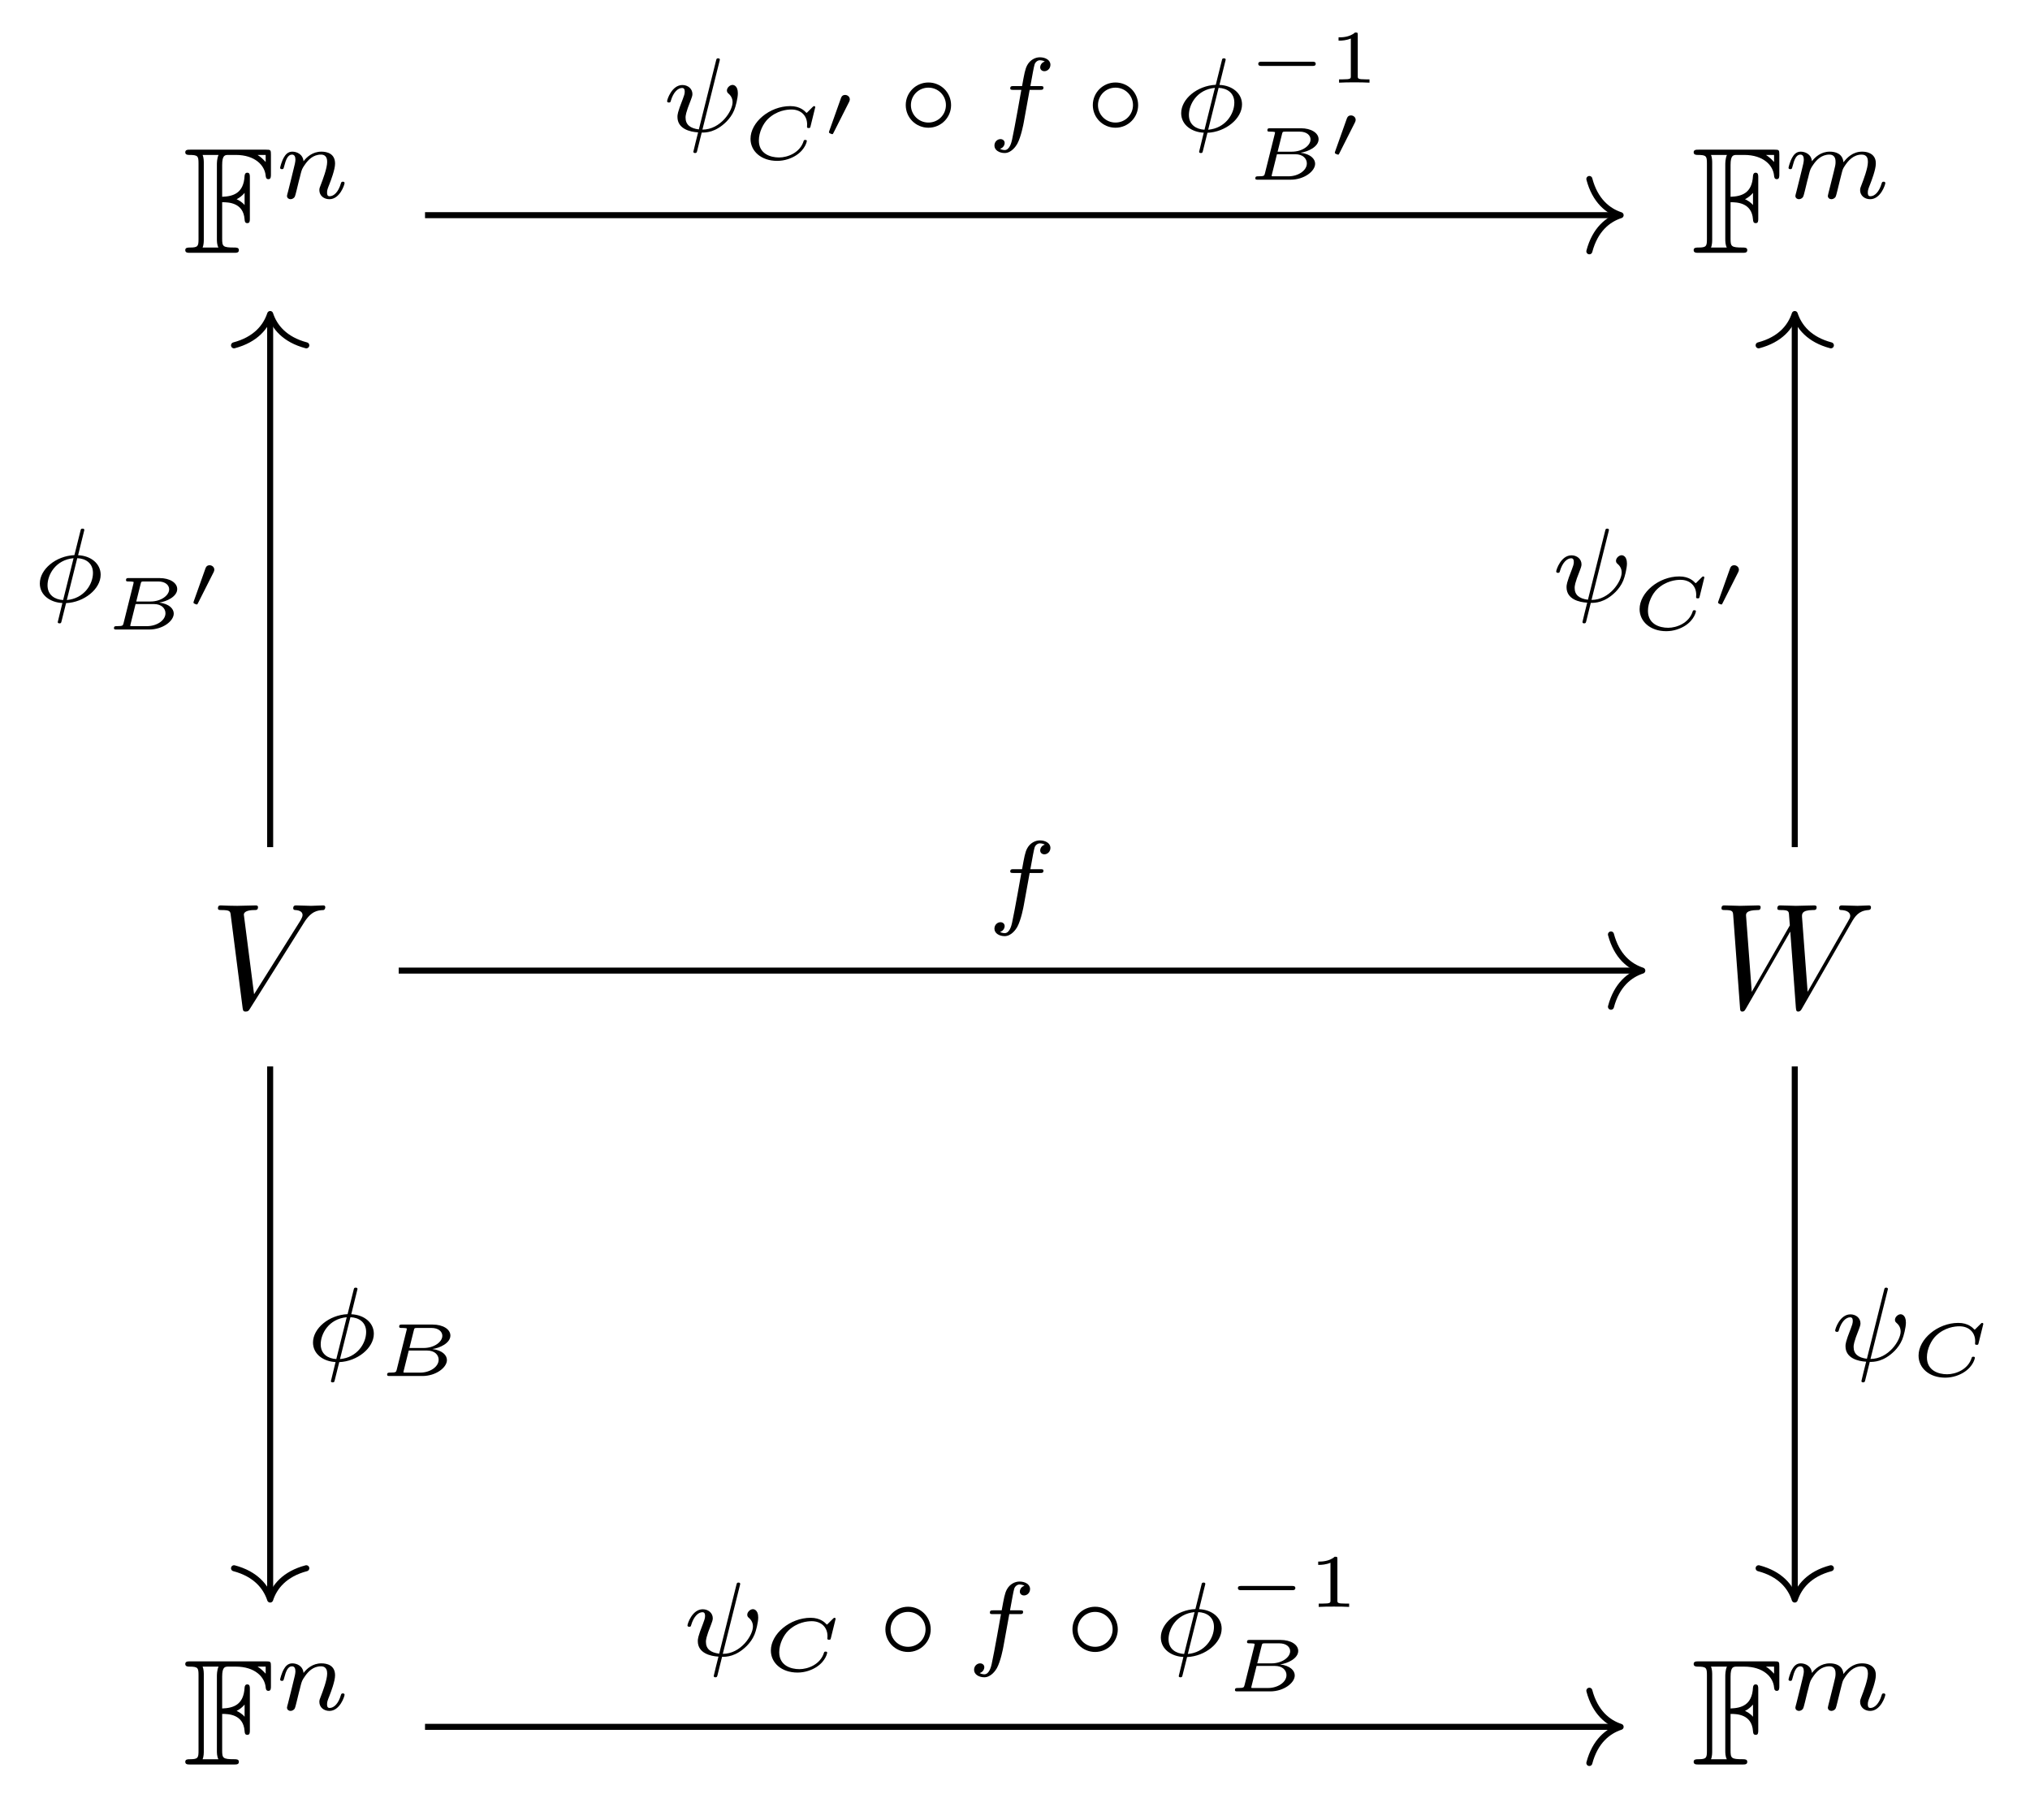 <?xml version='1.0' encoding='UTF-8'?>
<!-- This file was generated by dvisvgm 2.11.1 -->
<svg version='1.1' xmlns='http://www.w3.org/2000/svg' xmlns:xlink='http://www.w3.org/1999/xlink' width='134.311pt' height='120.375pt' viewBox='0 -120.375 134.311 120.375'>
<g id='page1'>
<g transform='matrix(1 0 0 -1 0 0)'>
<path d='M14.699 106.998C15.107 106.998 16.103 106.978 16.183 105.862C16.193 105.743 16.203 105.614 16.362 105.614C16.532 105.614 16.532 105.753 16.532 105.932V108.632C16.532 108.791 16.532 108.95 16.362 108.95C16.233 108.95 16.193 108.851 16.183 108.741C16.123 107.586 15.426 107.386 14.699 107.357V109.459C14.699 110.126 14.888 110.126 15.127 110.126H15.596C16.871 110.126 17.518 109.439 17.578 108.751C17.588 108.671 17.598 108.522 17.757 108.522C17.926 108.522 17.926 108.681 17.926 108.851V110.146C17.926 110.454 17.906 110.474 17.598 110.474H12.597C12.418 110.474 12.258 110.474 12.258 110.295C12.258 110.126 12.448 110.126 12.527 110.126C13.095 110.126 13.135 110.046 13.135 109.558V104.568C13.135 104.099 13.105 104 12.577 104C12.428 104 12.258 104 12.258 103.83C12.258 103.651 12.418 103.651 12.597 103.651H15.476C15.655 103.651 15.805 103.651 15.805 103.83C15.805 104 15.635 104 15.506 104C14.739 104 14.699 104.069 14.699 104.597V106.998ZM17.578 110.126V109.658C17.438 109.807 17.269 109.986 17.04 110.126H17.578ZM16.183 106.809C16.034 106.998 15.775 107.147 15.655 107.197C15.845 107.287 16.044 107.446 16.183 107.616V106.809ZM13.484 109.578C13.484 109.698 13.484 109.947 13.404 110.126H14.46C14.35 109.897 14.35 109.568 14.35 109.478V104.577C14.35 104.428 14.35 104.189 14.45 104H13.404C13.484 104.179 13.484 104.428 13.484 104.548V109.578Z'/>
<path d='M19.058 107.706C19.03 107.616 18.988 107.441 18.988 107.42C18.988 107.267 19.114 107.197 19.225 107.197C19.351 107.197 19.463 107.288 19.497 107.351C19.532 107.414 19.588 107.637 19.623 107.783C19.658 107.916 19.735 108.236 19.776 108.411C19.818 108.564 19.86 108.718 19.895 108.878C19.972 109.164 19.986 109.22 20.188 109.506C20.383 109.785 20.711 110.148 21.234 110.148C21.639 110.148 21.646 109.792 21.646 109.659C21.646 109.241 21.346 108.467 21.234 108.174C21.157 107.979 21.13 107.916 21.13 107.797C21.13 107.427 21.436 107.197 21.792 107.197C22.489 107.197 22.797 108.16 22.797 108.264C22.797 108.355 22.706 108.355 22.685 108.355C22.587 108.355 22.58 108.313 22.552 108.236C22.392 107.679 22.092 107.393 21.813 107.393C21.667 107.393 21.639 107.49 21.639 107.637C21.639 107.797 21.674 107.888 21.799 108.202C21.883 108.418 22.169 109.157 22.169 109.548C22.169 110.224 21.632 110.343 21.262 110.343C20.683 110.343 20.293 109.987 20.083 109.708C20.035 110.189 19.623 110.343 19.337 110.343C19.037 110.343 18.877 110.127 18.786 109.966C18.633 109.708 18.535 109.311 18.535 109.276C18.535 109.185 18.633 109.185 18.653 109.185C18.751 109.185 18.758 109.206 18.807 109.394C18.911 109.806 19.044 110.148 19.316 110.148C19.497 110.148 19.546 109.994 19.546 109.806C19.546 109.673 19.484 109.415 19.434 109.227C19.386 109.039 19.316 108.753 19.281 108.599L19.058 107.706Z'/>
<path d='M114.499 106.998C114.907 106.998 115.903 106.978 115.983 105.862C115.993 105.743 116.003 105.614 116.162 105.614C116.332 105.614 116.332 105.753 116.332 105.932V108.632C116.332 108.791 116.332 108.95 116.162 108.95C116.033 108.95 115.993 108.851 115.983 108.741C115.923 107.586 115.226 107.386 114.499 107.357V109.459C114.499 110.126 114.688 110.126 114.927 110.126H115.396C116.671 110.126 117.318 109.439 117.378 108.751C117.388 108.671 117.398 108.522 117.557 108.522C117.726 108.522 117.726 108.681 117.726 108.851V110.146C117.726 110.454 117.706 110.474 117.398 110.474H112.397C112.218 110.474 112.058 110.474 112.058 110.295C112.058 110.126 112.248 110.126 112.327 110.126C112.895 110.126 112.935 110.046 112.935 109.558V104.568C112.935 104.099 112.905 104 112.377 104C112.228 104 112.058 104 112.058 103.83C112.058 103.651 112.218 103.651 112.397 103.651H115.276C115.455 103.651 115.605 103.651 115.605 103.83C115.605 104 115.435 104 115.306 104C114.539 104 114.499 104.069 114.499 104.597V106.998ZM117.378 110.126V109.658C117.238 109.807 117.069 109.986 116.84 110.126H117.378ZM115.983 106.809C115.834 106.998 115.575 107.147 115.455 107.197C115.645 107.287 115.844 107.446 115.983 107.616V106.809ZM113.284 109.578C113.284 109.698 113.284 109.947 113.204 110.126H114.26C114.15 109.897 114.15 109.568 114.15 109.478V104.577C114.15 104.428 114.15 104.189 114.25 104H113.204C113.284 104.179 113.284 104.428 113.284 104.548V109.578Z'/>
<path d='M121.034 107.832C120.999 107.693 120.936 107.455 120.936 107.42C120.936 107.267 121.062 107.197 121.174 107.197C121.299 107.197 121.411 107.288 121.446 107.351C121.48 107.414 121.536 107.637 121.571 107.783C121.606 107.916 121.683 108.236 121.725 108.411C121.766 108.564 121.808 108.718 121.843 108.878C121.92 109.178 121.92 109.192 122.06 109.408C122.283 109.75 122.631 110.148 123.175 110.148C123.566 110.148 123.587 109.827 123.587 109.659C123.587 109.241 123.287 108.467 123.175 108.174C123.099 107.979 123.071 107.916 123.071 107.797C123.071 107.427 123.378 107.197 123.734 107.197C124.431 107.197 124.738 108.16 124.738 108.264C124.738 108.355 124.647 108.355 124.626 108.355C124.529 108.355 124.522 108.313 124.494 108.236C124.333 107.679 124.033 107.393 123.755 107.393C123.608 107.393 123.58 107.49 123.58 107.637C123.58 107.797 123.615 107.888 123.74 108.202C123.824 108.418 124.11 109.157 124.11 109.548C124.11 109.659 124.11 109.952 123.852 110.154C123.734 110.245 123.531 110.343 123.203 110.343C122.576 110.343 122.192 109.931 121.969 109.639C121.913 110.231 121.418 110.343 121.062 110.343C120.483 110.343 120.093 109.987 119.883 109.708C119.835 110.189 119.423 110.343 119.137 110.343C118.837 110.343 118.677 110.127 118.586 109.966C118.433 109.708 118.335 109.311 118.335 109.276C118.335 109.185 118.433 109.185 118.453 109.185C118.551 109.185 118.558 109.206 118.607 109.394C118.711 109.806 118.844 110.148 119.116 110.148C119.297 110.148 119.346 109.994 119.346 109.806C119.346 109.673 119.284 109.415 119.235 109.227C119.186 109.039 119.116 108.753 119.081 108.599L118.858 107.706C118.83 107.616 118.788 107.441 118.788 107.42C118.788 107.267 118.914 107.197 119.025 107.197C119.151 107.197 119.263 107.288 119.297 107.351C119.332 107.414 119.388 107.637 119.423 107.783C119.458 107.916 119.535 108.236 119.576 108.411C119.618 108.564 119.66 108.718 119.695 108.878C119.772 109.164 119.786 109.22 119.988 109.506C120.183 109.785 120.511 110.148 121.034 110.148C121.439 110.148 121.446 109.792 121.446 109.659C121.446 109.485 121.425 109.394 121.327 109.004L121.034 107.832Z'/>
<path d='M20.118 59.346C20.606 60.123 21.024 60.153 21.393 60.173C21.512 60.183 21.522 60.352 21.522 60.362C21.522 60.442 21.472 60.481 21.393 60.481C21.134 60.481 20.845 60.452 20.576 60.452C20.247 60.452 19.909 60.481 19.59 60.481C19.53 60.481 19.4 60.481 19.4 60.292C19.4 60.183 19.49 60.173 19.56 60.173C19.829 60.153 20.018 60.053 20.018 59.844C20.018 59.695 19.869 59.476 19.869 59.466L16.81 54.604L16.133 59.874C16.133 60.043 16.362 60.173 16.82 60.173C16.96 60.173 17.07 60.173 17.07 60.372C17.07 60.461 16.99 60.481 16.93 60.481C16.532 60.481 16.103 60.452 15.695 60.452C15.515 60.452 15.326 60.461 15.147 60.461C14.968 60.461 14.779 60.481 14.609 60.481C14.54 60.481 14.42 60.481 14.42 60.292C14.42 60.173 14.51 60.173 14.669 60.173C15.227 60.173 15.237 60.083 15.267 59.834L16.054 53.688C16.083 53.489 16.123 53.459 16.253 53.459C16.412 53.459 16.452 53.509 16.532 53.638L20.118 59.346Z'/>
<path d='M122.485 59.326C122.734 59.764 122.974 60.123 123.601 60.173C123.691 60.183 123.79 60.183 123.79 60.372C123.79 60.412 123.75 60.481 123.671 60.481C123.432 60.481 123.153 60.452 122.904 60.452C122.565 60.452 122.197 60.481 121.868 60.481C121.808 60.481 121.679 60.481 121.679 60.292C121.679 60.183 121.768 60.173 121.828 60.173C122.067 60.163 122.416 60.083 122.416 59.784C122.416 59.675 122.366 59.595 122.286 59.456L119.597 54.764L119.228 59.705C119.218 59.904 119.198 60.163 119.925 60.173C120.095 60.173 120.194 60.173 120.194 60.372C120.194 60.471 120.085 60.481 120.045 60.481C119.647 60.481 119.228 60.452 118.83 60.452C118.601 60.452 118.013 60.481 117.784 60.481C117.724 60.481 117.594 60.481 117.594 60.282C117.594 60.173 117.694 60.173 117.834 60.173C118.272 60.173 118.342 60.113 118.362 59.924L118.421 59.157L115.901 54.764L115.523 59.814C115.523 59.934 115.523 60.163 116.28 60.173C116.379 60.173 116.489 60.173 116.489 60.372C116.489 60.481 116.369 60.481 116.349 60.481C115.951 60.481 115.533 60.452 115.124 60.452C114.775 60.452 114.417 60.481 114.078 60.481C114.029 60.481 113.899 60.481 113.899 60.292C113.899 60.173 113.989 60.173 114.148 60.173C114.646 60.173 114.656 60.083 114.676 59.804L115.124 53.718C115.134 53.539 115.144 53.459 115.284 53.459C115.403 53.459 115.433 53.519 115.523 53.668L118.451 58.748L118.82 53.718C118.84 53.509 118.859 53.459 118.979 53.459C119.109 53.459 119.169 53.558 119.218 53.648L122.485 59.326Z'/>
<path d='M14.699 6.997C15.107 6.997 16.103 6.977 16.183 5.861C16.193 5.742 16.203 5.612 16.362 5.612C16.532 5.612 16.532 5.752 16.532 5.931V8.631C16.532 8.79 16.532 8.949 16.362 8.949C16.233 8.949 16.193 8.85 16.183 8.74C16.123 7.585 15.426 7.385 14.699 7.356V9.457C14.699 10.125 14.888 10.125 15.127 10.125H15.596C16.871 10.125 17.518 9.437 17.578 8.75C17.588 8.67 17.598 8.521 17.757 8.521C17.926 8.521 17.926 8.68 17.926 8.85V10.145C17.926 10.453 17.906 10.473 17.598 10.473H12.597C12.418 10.473 12.258 10.473 12.258 10.294C12.258 10.125 12.448 10.125 12.527 10.125C13.095 10.125 13.135 10.045 13.135 9.557V4.567C13.135 4.098 13.105 3.999 12.577 3.999C12.428 3.999 12.258 3.999 12.258 3.829C12.258 3.65 12.418 3.65 12.597 3.65H15.476C15.655 3.65 15.805 3.65 15.805 3.829C15.805 3.999 15.635 3.999 15.506 3.999C14.739 3.999 14.699 4.068 14.699 4.596V6.997ZM17.578 10.125V9.657C17.438 9.806 17.269 9.985 17.04 10.125H17.578ZM16.183 6.808C16.034 6.997 15.775 7.146 15.655 7.196C15.845 7.286 16.044 7.445 16.183 7.615V6.808ZM13.484 9.577C13.484 9.697 13.484 9.946 13.404 10.125H14.46C14.35 9.896 14.35 9.567 14.35 9.477V4.576C14.35 4.427 14.35 4.188 14.45 3.999H13.404C13.484 4.178 13.484 4.427 13.484 4.547V9.577Z'/>
<path d='M19.058 7.704C19.03 7.614 18.988 7.439 18.988 7.418C18.988 7.265 19.114 7.195 19.225 7.195C19.351 7.195 19.463 7.286 19.497 7.349C19.532 7.412 19.588 7.635 19.623 7.781C19.658 7.914 19.735 8.234 19.776 8.409C19.818 8.563 19.86 8.716 19.895 8.876C19.972 9.162 19.986 9.218 20.188 9.504C20.383 9.783 20.711 10.146 21.234 10.146C21.639 10.146 21.646 9.79 21.646 9.658C21.646 9.239 21.346 8.465 21.234 8.172C21.157 7.977 21.13 7.914 21.13 7.795C21.13 7.425 21.436 7.195 21.792 7.195C22.489 7.195 22.797 8.158 22.797 8.263C22.797 8.353 22.706 8.353 22.685 8.353C22.587 8.353 22.58 8.311 22.552 8.234C22.392 7.677 22.092 7.391 21.813 7.391C21.667 7.391 21.639 7.488 21.639 7.635C21.639 7.795 21.674 7.886 21.799 8.2C21.883 8.416 22.169 9.155 22.169 9.546C22.169 10.223 21.632 10.341 21.262 10.341C20.683 10.341 20.293 9.985 20.083 9.706C20.035 10.188 19.623 10.341 19.337 10.341C19.037 10.341 18.877 10.125 18.786 9.964C18.633 9.706 18.535 9.309 18.535 9.274C18.535 9.183 18.633 9.183 18.653 9.183C18.751 9.183 18.758 9.204 18.807 9.393C18.911 9.804 19.044 10.146 19.316 10.146C19.497 10.146 19.546 9.992 19.546 9.804C19.546 9.671 19.484 9.413 19.434 9.225C19.386 9.037 19.316 8.751 19.281 8.597L19.058 7.704Z'/>
<path d='M114.499 6.997C114.907 6.997 115.903 6.977 115.983 5.861C115.993 5.742 116.003 5.612 116.162 5.612C116.332 5.612 116.332 5.752 116.332 5.931V8.631C116.332 8.79 116.332 8.949 116.162 8.949C116.033 8.949 115.993 8.85 115.983 8.74C115.923 7.585 115.226 7.385 114.499 7.356V9.457C114.499 10.125 114.688 10.125 114.927 10.125H115.396C116.671 10.125 117.318 9.437 117.378 8.75C117.388 8.67 117.398 8.521 117.557 8.521C117.726 8.521 117.726 8.68 117.726 8.85V10.145C117.726 10.453 117.706 10.473 117.398 10.473H112.397C112.218 10.473 112.058 10.473 112.058 10.294C112.058 10.125 112.248 10.125 112.327 10.125C112.895 10.125 112.935 10.045 112.935 9.557V4.567C112.935 4.098 112.905 3.999 112.377 3.999C112.228 3.999 112.058 3.999 112.058 3.829C112.058 3.65 112.218 3.65 112.397 3.65H115.276C115.455 3.65 115.605 3.65 115.605 3.829C115.605 3.999 115.435 3.999 115.306 3.999C114.539 3.999 114.499 4.068 114.499 4.596V6.997ZM117.378 10.125V9.657C117.238 9.806 117.069 9.985 116.84 10.125H117.378ZM115.983 6.808C115.834 6.997 115.575 7.146 115.455 7.196C115.645 7.286 115.844 7.445 115.983 7.615V6.808ZM113.284 9.577C113.284 9.697 113.284 9.946 113.204 10.125H114.26C114.15 9.896 114.15 9.567 114.15 9.477V4.576C114.15 4.427 114.15 4.188 114.25 3.999H113.204C113.284 4.178 113.284 4.427 113.284 4.547V9.577Z'/>
<path d='M121.034 7.83C120.999 7.691 120.936 7.453 120.936 7.418C120.936 7.265 121.062 7.195 121.174 7.195C121.299 7.195 121.411 7.286 121.446 7.349C121.48 7.412 121.536 7.635 121.571 7.781C121.606 7.914 121.683 8.234 121.725 8.409C121.766 8.563 121.808 8.716 121.843 8.876C121.92 9.176 121.92 9.19 122.06 9.406C122.283 9.748 122.631 10.146 123.175 10.146C123.566 10.146 123.587 9.825 123.587 9.658C123.587 9.239 123.287 8.465 123.175 8.172C123.099 7.977 123.071 7.914 123.071 7.795C123.071 7.425 123.378 7.195 123.734 7.195C124.431 7.195 124.738 8.158 124.738 8.263C124.738 8.353 124.647 8.353 124.626 8.353C124.529 8.353 124.522 8.311 124.494 8.234C124.333 7.677 124.033 7.391 123.755 7.391C123.608 7.391 123.58 7.488 123.58 7.635C123.58 7.795 123.615 7.886 123.74 8.2C123.824 8.416 124.11 9.155 124.11 9.546C124.11 9.658 124.11 9.95 123.852 10.153C123.734 10.243 123.531 10.341 123.203 10.341C122.576 10.341 122.192 9.929 121.969 9.637C121.913 10.229 121.418 10.341 121.062 10.341C120.483 10.341 120.093 9.985 119.883 9.706C119.835 10.188 119.423 10.341 119.137 10.341C118.837 10.341 118.677 10.125 118.586 9.964C118.433 9.706 118.335 9.309 118.335 9.274C118.335 9.183 118.433 9.183 118.453 9.183C118.551 9.183 118.558 9.204 118.607 9.393C118.711 9.804 118.844 10.146 119.116 10.146C119.297 10.146 119.346 9.992 119.346 9.804C119.346 9.671 119.284 9.413 119.235 9.225C119.186 9.037 119.116 8.751 119.081 8.597L118.858 7.704C118.83 7.614 118.788 7.439 118.788 7.418C118.788 7.265 118.914 7.195 119.025 7.195C119.151 7.195 119.263 7.286 119.297 7.349C119.332 7.412 119.388 7.635 119.423 7.781C119.458 7.914 119.535 8.234 119.576 8.409C119.618 8.563 119.66 8.716 119.695 8.876C119.772 9.162 119.786 9.218 119.988 9.504C120.183 9.783 120.511 10.146 121.034 10.146C121.439 10.146 121.446 9.79 121.446 9.658C121.446 9.483 121.425 9.393 121.327 9.002L121.034 7.83Z'/>
<path d='M28.121 106.141H107.027' stroke='#000' fill='none' stroke-width='.398' stroke-miterlimit='10'/>
<path d='M105.156 108.535C105.535 107.097 106.379 106.421 107.226 106.14C106.379 105.863 105.535 105.187 105.156 103.75' stroke='#000' fill='none' stroke-width='.398' stroke-miterlimit='10' stroke-linecap='round' stroke-linejoin='round'/>
<path d='M47.605 116.327C47.626 116.397 47.626 116.425 47.626 116.432C47.626 116.516 47.536 116.516 47.515 116.516C47.41 116.516 47.41 116.488 47.375 116.362L46.238 111.814C45.666 111.884 45.359 112.128 45.359 112.596C45.359 112.7 45.359 112.896 45.708 113.761C45.764 113.914 45.813 114.033 45.813 114.151C45.813 114.514 45.506 114.751 45.15 114.751C44.453 114.751 44.139 113.795 44.139 113.684C44.139 113.593 44.237 113.593 44.257 113.593C44.355 113.593 44.362 113.628 44.383 113.705C44.55 114.277 44.857 114.556 45.129 114.556C45.248 114.556 45.304 114.479 45.304 114.312C45.304 114.151 45.248 114.019 45.171 113.809C44.822 112.931 44.822 112.77 44.822 112.644C44.822 111.843 45.666 111.647 46.189 111.619C46.141 111.438 45.876 110.371 45.876 110.343C45.876 110.252 45.959 110.252 45.987 110.252C46.085 110.252 46.099 110.287 46.127 110.398L46.427 111.605C46.699 111.605 47.34 111.605 48.073 112.338C48.261 112.533 48.449 112.777 48.575 113.084C48.673 113.314 48.819 113.886 48.819 114.207C48.819 114.751 48.491 114.758 48.47 114.758C48.289 114.758 48.094 114.57 48.094 114.388C48.094 114.27 48.164 114.214 48.191 114.193C48.303 114.095 48.47 113.921 48.47 113.614C48.47 113.028 47.668 111.801 46.475 111.801L47.605 116.327Z'/>
<path d='M53.94 113.286C53.94 113.291 53.94 113.356 53.861 113.356C53.831 113.356 53.826 113.351 53.766 113.296L53.422 112.952C53.412 112.942 53.378 112.907 53.368 112.907S53.348 112.922 53.343 112.922C53.243 113.031 52.939 113.356 52.286 113.356C50.916 113.356 49.656 112.284 49.656 111.193C49.656 110.381 50.353 109.733 51.42 109.733C51.923 109.733 52.366 109.903 52.67 110.097C53.308 110.511 53.383 111.044 53.383 111.049C53.383 111.118 53.313 111.118 53.278 111.118C53.223 111.118 53.193 111.113 53.173 111.054C52.934 110.266 52.107 109.958 51.544 109.958C50.961 109.958 50.209 110.207 50.209 111.079C50.209 111.636 50.503 112.215 50.817 112.513C51.395 113.061 52.052 113.131 52.361 113.131C52.999 113.131 53.402 112.718 53.402 112.145C53.402 112.035 53.393 112.01 53.393 111.98C53.393 111.906 53.462 111.906 53.507 111.906C53.602 111.906 53.602 111.921 53.627 112.015L53.94 113.286Z'/>
<path d='M56.176 113.627C56.181 113.632 56.226 113.726 56.226 113.801C56.226 113.98 56.067 114.095 55.917 114.095C55.713 114.095 55.658 113.941 55.634 113.866L54.866 111.708C54.846 111.649 54.846 111.634 54.846 111.629C54.846 111.549 55.055 111.499 55.06 111.499C55.105 111.499 55.115 111.524 55.145 111.584L56.176 113.627Z'/>
<path d='M62.926 113.419C62.926 114.263 62.25 114.918 61.427 114.918C60.59 114.918 59.927 114.242 59.927 113.426C59.927 112.582 60.604 111.926 61.427 111.926C62.264 111.926 62.926 112.603 62.926 113.419ZM61.427 112.268C60.771 112.268 60.269 112.798 60.269 113.419C60.269 114.068 60.785 114.577 61.427 114.577C62.083 114.577 62.585 114.047 62.585 113.426C62.585 112.777 62.068 112.268 61.427 112.268Z'/>
<path d='M68.125 114.43H68.808C68.948 114.43 69.038 114.43 69.038 114.583C69.038 114.681 68.948 114.681 68.822 114.681H68.173C68.334 115.567 68.39 115.888 68.446 116.09C68.481 116.244 68.634 116.39 68.801 116.39C68.808 116.39 68.997 116.39 69.129 116.306C68.843 116.216 68.822 115.965 68.822 115.923C68.822 115.769 68.941 115.665 69.101 115.665C69.29 115.665 69.499 115.825 69.499 116.09C69.499 116.411 69.157 116.585 68.801 116.585C68.494 116.585 68.153 116.411 67.964 116.062C67.825 115.804 67.769 115.49 67.623 114.681H67.072C66.932 114.681 66.841 114.681 66.841 114.528C66.841 114.43 66.932 114.43 67.058 114.43H67.574C67.567 114.388 67.127 111.877 66.96 111.131C66.925 110.978 66.807 110.448 66.472 110.448C66.465 110.448 66.297 110.448 66.165 110.531C66.451 110.622 66.472 110.873 66.472 110.915C66.472 111.068 66.353 111.173 66.193 111.173C66.004 111.173 65.795 111.013 65.795 110.747C65.795 110.433 66.123 110.252 66.472 110.252C66.918 110.252 67.225 110.713 67.309 110.866C67.56 111.333 67.72 112.191 67.734 112.275L68.125 114.43Z'/>
<path d='M75.303 113.419C75.303 114.263 74.627 114.918 73.804 114.918C72.967 114.918 72.304 114.242 72.304 113.426C72.304 112.582 72.981 111.926 73.804 111.926C74.641 111.926 75.303 112.603 75.303 113.419ZM73.804 112.268C73.148 112.268 72.646 112.798 72.646 113.419C72.646 114.068 73.162 114.577 73.804 114.577C74.459 114.577 74.962 114.047 74.962 113.426C74.962 112.777 74.445 112.268 73.804 112.268Z'/>
<path d='M81.095 116.425C81.095 116.516 81.011 116.516 80.976 116.516C80.871 116.516 80.865 116.481 80.837 116.362L80.439 114.765C79.205 114.709 78.151 113.823 78.151 112.889C78.151 112.101 78.87 111.626 79.644 111.598C79.588 111.382 79.539 111.159 79.484 110.943C79.4 110.615 79.337 110.357 79.337 110.336C79.337 110.252 79.428 110.252 79.449 110.252C79.553 110.252 79.56 110.273 79.595 110.419L79.888 111.591C81.081 111.64 82.176 112.519 82.176 113.468C82.176 114.2 81.534 114.723 80.683 114.758L81.095 116.425ZM79.693 111.793C79.156 111.822 78.661 112.114 78.661 112.77C78.661 113.468 79.191 114.451 80.383 114.563L79.693 111.793ZM80.627 114.563C81.165 114.542 81.667 114.249 81.667 113.586C81.667 112.826 81.067 111.891 79.937 111.793L80.627 114.563Z'/>
<path d='M86.838 116.013C86.918 116.013 87.052 116.013 87.052 116.153C87.052 116.292 86.918 116.292 86.838 116.292H83.465C83.386 116.292 83.251 116.292 83.251 116.153C83.251 116.013 83.386 116.013 83.465 116.013H86.838Z'/>
<path d='M89.833 118.076C89.833 118.225 89.818 118.225 89.653 118.225C89.3 117.906 88.747 117.906 88.647 117.906H88.563V117.687H88.647C88.762 117.687 89.086 117.702 89.375 117.827V115.335C89.375 115.181 89.375 115.126 88.847 115.126H88.597V114.907C88.871 114.927 89.315 114.927 89.604 114.927S90.336 114.927 90.61 114.907V115.126H90.361C89.833 115.126 89.833 115.181 89.833 115.335V118.076Z'/>
<path d='M83.69 108.901C83.65 108.752 83.645 108.712 83.266 108.712C83.136 108.712 83.057 108.712 83.057 108.573C83.057 108.488 83.136 108.488 83.221 108.488H85.388C86.285 108.488 87.013 109.046 87.013 109.544C87.013 109.853 86.724 110.187 86.046 110.272C86.539 110.336 87.242 110.665 87.242 111.163C87.242 111.582 86.749 111.891 86.071 111.891H84.028C83.934 111.891 83.854 111.891 83.854 111.751C83.854 111.667 83.919 111.667 84.038 111.667C84.088 111.667 84.252 111.667 84.357 111.637C84.357 111.577 84.357 111.567 84.342 111.512L83.69 108.901ZM84.531 110.341L84.821 111.502C84.86 111.657 84.86 111.667 85.07 111.667H85.981C86.475 111.667 86.709 111.412 86.709 111.148C86.709 110.745 86.171 110.341 85.473 110.341H84.531ZM84.292 108.712C84.252 108.712 84.183 108.712 84.133 108.722C84.138 108.762 84.138 108.772 84.148 108.812L84.487 110.172H85.702C86.211 110.172 86.465 109.878 86.465 109.564C86.465 109.081 85.872 108.712 85.254 108.712H84.292Z'/>
<path d='M89.645 112.272C89.65 112.277 89.695 112.371 89.695 112.446C89.695 112.625 89.536 112.74 89.386 112.74C89.182 112.74 89.127 112.586 89.103 112.511L88.335 110.353C88.315 110.294 88.315 110.279 88.315 110.274C88.315 110.194 88.524 110.144 88.529 110.144C88.574 110.144 88.584 110.169 88.614 110.229L89.645 112.272Z'/>
<path d='M17.875 64.336V99.402' stroke='#000' fill='none' stroke-width='.398' stroke-miterlimit='10'/>
<path d='M15.484 97.531C16.918 97.91 17.594 98.754 17.875 99.602C18.152 98.754 18.832 97.91 20.266 97.531' stroke='#000' fill='none' stroke-width='.398' stroke-miterlimit='10' stroke-linecap='round' stroke-linejoin='round'/>
<path d='M5.579 85.313C5.579 85.404 5.495 85.404 5.46 85.404C5.355 85.404 5.349 85.369 5.321 85.25L4.923 83.653C3.689 83.597 2.635 82.711 2.635 81.777C2.635 80.989 3.354 80.514 4.128 80.486C4.072 80.27 4.023 80.047 3.968 79.83C3.884 79.503 3.821 79.245 3.821 79.224C3.821 79.14 3.912 79.14 3.933 79.14C4.037 79.14 4.044 79.161 4.079 79.307L4.372 80.479C5.565 80.528 6.66 81.407 6.66 82.355C6.66 83.088 6.018 83.611 5.167 83.646L5.579 85.313ZM4.177 80.681C3.64 80.71 3.145 81.002 3.145 81.658C3.145 82.355 3.675 83.339 4.867 83.45L4.177 80.681ZM5.111 83.45C5.649 83.43 6.151 83.137 6.151 82.474C6.151 81.714 5.551 80.779 4.421 80.681L5.111 83.45Z'/>
<path d='M8.173 79.144C8.133 78.995 8.128 78.955 7.749 78.955C7.62 78.955 7.54 78.955 7.54 78.816C7.54 78.731 7.62 78.731 7.704 78.731H9.871C10.768 78.731 11.496 79.289 11.496 79.787C11.496 80.096 11.207 80.43 10.529 80.515C11.022 80.579 11.725 80.908 11.725 81.406C11.725 81.825 11.232 82.134 10.554 82.134H8.511C8.417 82.134 8.337 82.134 8.337 81.994C8.337 81.91 8.402 81.91 8.521 81.91C8.571 81.91 8.735 81.91 8.84 81.88C8.84 81.82 8.84 81.81 8.825 81.755L8.173 79.144ZM9.015 80.584L9.304 81.745C9.343 81.9 9.343 81.91 9.553 81.91H10.465C10.958 81.91 11.192 81.655 11.192 81.391C11.192 80.988 10.654 80.584 9.956 80.584H9.015ZM8.775 78.955C8.735 78.955 8.666 78.955 8.616 78.965C8.621 79.005 8.621 79.015 8.631 79.055L8.97 80.415H10.185C10.694 80.415 10.948 80.121 10.948 79.807C10.948 79.324 10.355 78.955 9.737 78.955H8.775Z'/>
<path d='M14.129 82.515C14.134 82.52 14.179 82.614 14.179 82.689C14.179 82.868 14.02 82.983 13.87 82.983C13.666 82.983 13.611 82.829 13.587 82.754L12.819 80.596C12.799 80.537 12.799 80.522 12.799 80.517C12.799 80.437 13.008 80.387 13.013 80.387C13.058 80.387 13.068 80.412 13.098 80.472L14.129 82.515Z'/>
<path d='M17.875 49.828V14.762' stroke='#000' fill='none' stroke-width='.398' stroke-miterlimit='10'/>
<path d='M20.266 16.633C18.832 16.254 18.152 15.41 17.875 14.562C17.594 15.41 16.918 16.254 15.484 16.633' stroke='#000' fill='none' stroke-width='.398' stroke-miterlimit='10' stroke-linecap='round' stroke-linejoin='round'/>
<path d='M23.653 35.102C23.653 35.193 23.569 35.193 23.534 35.193C23.429 35.193 23.423 35.158 23.395 35.039L22.997 33.442C21.763 33.386 20.709 32.5 20.709 31.566C20.709 30.778 21.428 30.303 22.202 30.275C22.146 30.059 22.097 29.836 22.042 29.619C21.958 29.292 21.895 29.034 21.895 29.013C21.895 28.929 21.986 28.929 22.007 28.929C22.111 28.929 22.118 28.95 22.153 29.096L22.446 30.268C23.639 30.317 24.734 31.196 24.734 32.144C24.734 32.877 24.092 33.4 23.241 33.435L23.653 35.102ZM22.251 30.47C21.714 30.499 21.219 30.791 21.219 31.447C21.219 32.144 21.749 33.128 22.941 33.239L22.251 30.47ZM23.185 33.239C23.723 33.219 24.225 32.926 24.225 32.263C24.225 31.503 23.625 30.568 22.495 30.47L23.185 33.239Z'/>
<path d='M26.247 29.763C26.207 29.614 26.202 29.574 25.823 29.574C25.694 29.574 25.614 29.574 25.614 29.435C25.614 29.35 25.694 29.35 25.778 29.35H27.945C28.842 29.35 29.57 29.908 29.57 30.406C29.57 30.715 29.281 31.049 28.603 31.134C29.096 31.198 29.799 31.527 29.799 32.025C29.799 32.444 29.306 32.753 28.628 32.753H26.585C26.491 32.753 26.411 32.753 26.411 32.613C26.411 32.529 26.476 32.529 26.595 32.529C26.645 32.529 26.809 32.529 26.914 32.499C26.914 32.439 26.914 32.429 26.899 32.374L26.247 29.763ZM27.089 31.203L27.378 32.364C27.417 32.519 27.417 32.529 27.627 32.529H28.539C29.032 32.529 29.266 32.274 29.266 32.01C29.266 31.607 28.728 31.203 28.03 31.203H27.089ZM26.849 29.574C26.809 29.574 26.74 29.574 26.69 29.584C26.695 29.624 26.695 29.634 26.705 29.674L27.044 31.034H28.259C28.768 31.034 29.022 30.74 29.022 30.426C29.022 29.943 28.429 29.574 27.811 29.574H26.849Z'/>
<path d='M26.379 56.168H108.461' stroke='#000' fill='none' stroke-width='.398' stroke-miterlimit='10'/>
<path d='M106.586 58.559C106.965 57.125 107.809 56.449 108.66 56.168C107.809 55.891 106.965 55.211 106.586 53.777' stroke='#000' fill='none' stroke-width='.398' stroke-miterlimit='10' stroke-linecap='round' stroke-linejoin='round'/>
<path d='M68.125 62.626H68.808C68.948 62.626 69.038 62.626 69.038 62.779C69.038 62.877 68.948 62.877 68.822 62.877H68.173C68.334 63.763 68.39 64.084 68.446 64.286C68.481 64.44 68.634 64.586 68.801 64.586C68.808 64.586 68.997 64.586 69.129 64.502C68.843 64.412 68.822 64.161 68.822 64.119C68.822 63.965 68.941 63.861 69.101 63.861C69.29 63.861 69.499 64.021 69.499 64.286C69.499 64.607 69.157 64.781 68.801 64.781C68.494 64.781 68.153 64.607 67.964 64.258C67.825 64 67.769 63.686 67.623 62.877H67.072C66.932 62.877 66.841 62.877 66.841 62.724C66.841 62.626 66.932 62.626 67.058 62.626H67.574C67.567 62.584 67.127 60.073 66.96 59.327C66.925 59.174 66.807 58.644 66.472 58.644C66.465 58.644 66.297 58.644 66.165 58.727C66.451 58.818 66.472 59.069 66.472 59.111C66.472 59.264 66.353 59.369 66.193 59.369C66.004 59.369 65.795 59.209 65.795 58.943C65.795 58.629 66.123 58.448 66.472 58.448C66.918 58.448 67.225 58.909 67.309 59.062C67.56 59.529 67.72 60.387 67.734 60.471L68.125 62.626Z'/>
<path d='M118.746 64.336V99.402' stroke='#000' fill='none' stroke-width='.398' stroke-miterlimit='10'/>
<path d='M116.356 97.531C117.793 97.91 118.469 98.754 118.746 99.602C119.028 98.754 119.703 97.91 121.137 97.531' stroke='#000' fill='none' stroke-width='.398' stroke-miterlimit='10' stroke-linecap='round' stroke-linejoin='round'/>
<path d='M106.43 85.215C106.451 85.285 106.451 85.313 106.451 85.32C106.451 85.404 106.361 85.404 106.34 85.404C106.235 85.404 106.235 85.376 106.2 85.25L105.063 80.702C104.491 80.772 104.184 81.016 104.184 81.484C104.184 81.588 104.184 81.784 104.533 82.649C104.589 82.802 104.638 82.92 104.638 83.039C104.638 83.402 104.331 83.639 103.975 83.639C103.278 83.639 102.964 82.683 102.964 82.572C102.964 82.481 103.062 82.481 103.082 82.481C103.18 82.481 103.187 82.516 103.208 82.593C103.375 83.165 103.682 83.444 103.954 83.444C104.073 83.444 104.129 83.367 104.129 83.2C104.129 83.039 104.073 82.907 103.996 82.697C103.647 81.819 103.647 81.658 103.647 81.532C103.647 80.73 104.491 80.535 105.014 80.507C104.966 80.326 104.701 79.259 104.701 79.231C104.701 79.14 104.784 79.14 104.812 79.14C104.91 79.14 104.924 79.175 104.952 79.286L105.252 80.493C105.524 80.493 106.165 80.493 106.898 81.225C107.086 81.421 107.274 81.665 107.4 81.972C107.498 82.202 107.644 82.774 107.644 83.095C107.644 83.639 107.316 83.646 107.295 83.646C107.114 83.646 106.919 83.458 106.919 83.276C106.919 83.158 106.989 83.102 107.016 83.081C107.128 82.983 107.295 82.809 107.295 82.502C107.295 81.916 106.493 80.689 105.3 80.689L106.43 85.215Z'/>
<path d='M112.765 82.174C112.765 82.178 112.765 82.243 112.686 82.243C112.656 82.243 112.651 82.238 112.591 82.183L112.247 81.84C112.237 81.83 112.203 81.795 112.193 81.795S112.173 81.81 112.168 81.81C112.068 81.919 111.764 82.243 111.111 82.243C109.741 82.243 108.481 81.172 108.481 80.081C108.481 79.269 109.178 78.621 110.245 78.621C110.748 78.621 111.191 78.791 111.495 78.985C112.133 79.398 112.208 79.932 112.208 79.937C112.208 80.006 112.138 80.006 112.103 80.006C112.048 80.006 112.018 80.001 111.998 79.942C111.759 79.154 110.932 78.846 110.369 78.846C109.786 78.846 109.034 79.095 109.034 79.967C109.034 80.524 109.328 81.103 109.642 81.401C110.22 81.949 110.877 82.019 111.186 82.019C111.824 82.019 112.227 81.606 112.227 81.033C112.227 80.923 112.218 80.898 112.218 80.868C112.218 80.793 112.287 80.793 112.332 80.793C112.427 80.793 112.427 80.808 112.452 80.903L112.765 82.174Z'/>
<path d='M115.001 82.515C115.006 82.52 115.051 82.614 115.051 82.689C115.051 82.868 114.892 82.983 114.742 82.983C114.538 82.983 114.483 82.829 114.459 82.754L113.691 80.596C113.671 80.537 113.671 80.522 113.671 80.517C113.671 80.437 113.88 80.387 113.885 80.387C113.93 80.387 113.94 80.412 113.97 80.472L115.001 82.515Z'/>
<path d='M118.746 49.828V14.762' stroke='#000' fill='none' stroke-width='.398' stroke-miterlimit='10'/>
<path d='M121.137 16.633C119.703 16.254 119.028 15.41 118.746 14.562C118.469 15.41 117.793 16.254 116.356 16.633' stroke='#000' fill='none' stroke-width='.398' stroke-miterlimit='10' stroke-linecap='round' stroke-linejoin='round'/>
<path d='M124.887 35.004C124.908 35.074 124.908 35.102 124.908 35.109C124.908 35.193 124.818 35.193 124.797 35.193C124.692 35.193 124.692 35.165 124.657 35.039L123.52 30.491C122.948 30.561 122.641 30.805 122.641 31.273C122.641 31.377 122.641 31.573 122.99 32.438C123.046 32.591 123.095 32.709 123.095 32.828C123.095 33.191 122.788 33.428 122.432 33.428C121.735 33.428 121.421 32.472 121.421 32.361C121.421 32.27 121.519 32.27 121.539 32.27C121.637 32.27 121.644 32.305 121.665 32.382C121.832 32.954 122.139 33.233 122.411 33.233C122.53 33.233 122.586 33.156 122.586 32.989C122.586 32.828 122.53 32.696 122.453 32.486C122.104 31.608 122.104 31.447 122.104 31.321C122.104 30.519 122.948 30.324 123.471 30.296C123.423 30.115 123.158 29.048 123.158 29.02C123.158 28.929 123.241 28.929 123.269 28.929C123.367 28.929 123.381 28.964 123.409 29.075L123.709 30.282C123.981 30.282 124.622 30.282 125.355 31.014C125.543 31.21 125.731 31.454 125.857 31.761C125.955 31.991 126.101 32.563 126.101 32.884C126.101 33.428 125.773 33.435 125.752 33.435C125.571 33.435 125.376 33.247 125.376 33.065C125.376 32.947 125.446 32.891 125.473 32.87C125.585 32.772 125.752 32.598 125.752 32.291C125.752 31.705 124.95 30.478 123.757 30.478L124.887 35.004Z'/>
<path d='M131.222 32.793C131.222 32.798 131.222 32.863 131.143 32.863C131.113 32.863 131.108 32.858 131.048 32.803L130.704 32.459C130.694 32.449 130.66 32.414 130.65 32.414S130.63 32.429 130.625 32.429C130.525 32.538 130.221 32.863 129.568 32.863C128.198 32.863 126.938 31.791 126.938 30.7C126.938 29.888 127.635 29.24 128.702 29.24C129.205 29.24 129.648 29.41 129.952 29.604C130.59 30.018 130.665 30.551 130.665 30.556C130.665 30.625 130.595 30.625 130.56 30.625C130.505 30.625 130.475 30.62 130.455 30.561C130.216 29.773 129.389 29.465 128.826 29.465C128.243 29.465 127.491 29.714 127.491 30.586C127.491 31.143 127.785 31.722 128.099 32.02C128.677 32.568 129.334 32.638 129.643 32.638C130.281 32.638 130.684 32.225 130.684 31.652C130.684 31.542 130.675 31.517 130.675 31.487C130.675 31.413 130.744 31.413 130.789 31.413C130.884 31.413 130.884 31.428 130.909 31.522L131.222 32.793Z'/>
<path d='M28.121 6.141H107.027' stroke='#000' fill='none' stroke-width='.398' stroke-miterlimit='10'/>
<path d='M105.156 8.531C105.535 7.098 106.379 6.418 107.226 6.141C106.379 5.859 105.535 5.184 105.156 3.75' stroke='#000' fill='none' stroke-width='.398' stroke-miterlimit='10' stroke-linecap='round' stroke-linejoin='round'/>
<path d='M48.952 15.495C48.973 15.565 48.973 15.593 48.973 15.6C48.973 15.684 48.883 15.684 48.862 15.684C48.757 15.684 48.757 15.656 48.722 15.53L47.585 10.982C47.013 11.052 46.706 11.296 46.706 11.764C46.706 11.868 46.706 12.064 47.055 12.929C47.111 13.082 47.16 13.201 47.16 13.319C47.16 13.682 46.853 13.919 46.497 13.919C45.8 13.919 45.486 12.963 45.486 12.852C45.486 12.761 45.584 12.761 45.604 12.761C45.702 12.761 45.709 12.796 45.73 12.873C45.897 13.445 46.204 13.724 46.476 13.724C46.595 13.724 46.65 13.647 46.65 13.48C46.65 13.319 46.595 13.187 46.518 12.977C46.169 12.099 46.169 11.938 46.169 11.812C46.169 11.011 47.013 10.815 47.536 10.787C47.488 10.606 47.223 9.539 47.223 9.511C47.223 9.42 47.306 9.42 47.334 9.42C47.432 9.42 47.446 9.455 47.474 9.566L47.774 10.773C48.045 10.773 48.687 10.773 49.42 11.506C49.608 11.701 49.796 11.945 49.922 12.252C50.02 12.482 50.166 13.054 50.166 13.375C50.166 13.919 49.838 13.926 49.817 13.926C49.636 13.926 49.44 13.738 49.44 13.556C49.44 13.438 49.51 13.382 49.538 13.361C49.65 13.263 49.817 13.089 49.817 12.782C49.817 12.196 49.015 10.969 47.822 10.969L48.952 15.495Z'/>
<path d='M55.287 13.285C55.287 13.29 55.287 13.355 55.208 13.355C55.178 13.355 55.173 13.35 55.113 13.295L54.769 12.951C54.759 12.941 54.725 12.906 54.715 12.906S54.695 12.921 54.69 12.921C54.59 13.03 54.286 13.355 53.633 13.355C52.263 13.355 51.003 12.283 51.003 11.192C51.003 10.38 51.7 9.732 52.767 9.732C53.27 9.732 53.713 9.902 54.017 10.096C54.655 10.51 54.73 11.043 54.73 11.048C54.73 11.117 54.66 11.117 54.625 11.117C54.57 11.117 54.54 11.112 54.52 11.053C54.281 10.265 53.454 9.957 52.891 9.957C52.308 9.957 51.556 10.206 51.556 11.078C51.556 11.635 51.85 12.214 52.164 12.512C52.742 13.06 53.399 13.13 53.708 13.13C54.346 13.13 54.749 12.717 54.749 12.144C54.749 12.034 54.74 12.009 54.74 11.979C54.74 11.905 54.809 11.905 54.854 11.905C54.949 11.905 54.949 11.92 54.974 12.014L55.287 13.285Z'/>
<path d='M61.579 12.587C61.579 13.431 60.903 14.086 60.08 14.086C59.243 14.086 58.58 13.41 58.58 12.594C58.58 11.75 59.257 11.094 60.08 11.094C60.917 11.094 61.579 11.771 61.579 12.587ZM60.08 11.436C59.424 11.436 58.922 11.966 58.922 12.587C58.922 13.236 59.438 13.745 60.08 13.745C60.736 13.745 61.238 13.215 61.238 12.594C61.238 11.945 60.721 11.436 60.08 11.436Z'/>
<path d='M66.778 13.598H67.461C67.601 13.598 67.691 13.598 67.691 13.751C67.691 13.849 67.601 13.849 67.475 13.849H66.826C66.987 14.735 67.043 15.056 67.099 15.258C67.134 15.412 67.287 15.558 67.454 15.558C67.461 15.558 67.65 15.558 67.782 15.474C67.496 15.384 67.475 15.133 67.475 15.091C67.475 14.937 67.594 14.833 67.754 14.833C67.943 14.833 68.152 14.993 68.152 15.258C68.152 15.579 67.81 15.753 67.454 15.753C67.147 15.753 66.806 15.579 66.617 15.23C66.478 14.972 66.422 14.658 66.276 13.849H65.725C65.585 13.849 65.494 13.849 65.494 13.696C65.494 13.598 65.585 13.598 65.711 13.598H66.227C66.22 13.556 65.78 11.045 65.613 10.299C65.578 10.146 65.46 9.616 65.125 9.616C65.118 9.616 64.95 9.616 64.818 9.699C65.104 9.79 65.125 10.041 65.125 10.083C65.125 10.236 65.006 10.341 64.846 10.341C64.657 10.341 64.448 10.181 64.448 9.915C64.448 9.601 64.776 9.42 65.125 9.42C65.571 9.42 65.878 9.881 65.962 10.034C66.213 10.501 66.373 11.359 66.387 11.443L66.778 13.598Z'/>
<path d='M73.956 12.587C73.956 13.431 73.28 14.086 72.457 14.086C71.62 14.086 70.957 13.41 70.957 12.594C70.957 11.75 71.634 11.094 72.457 11.094C73.294 11.094 73.956 11.771 73.956 12.587ZM72.457 11.436C71.801 11.436 71.299 11.966 71.299 12.587C71.299 13.236 71.815 13.745 72.457 13.745C73.113 13.745 73.615 13.215 73.615 12.594C73.615 11.945 73.098 11.436 72.457 11.436Z'/>
<path d='M79.748 15.593C79.748 15.684 79.664 15.684 79.629 15.684C79.524 15.684 79.518 15.649 79.49 15.53L79.092 13.933C77.858 13.877 76.804 12.991 76.804 12.057C76.804 11.269 77.523 10.794 78.297 10.766C78.241 10.55 78.192 10.327 78.137 10.111C78.053 9.783 77.99 9.525 77.99 9.504C77.99 9.42 78.081 9.42 78.102 9.42C78.206 9.42 78.213 9.441 78.248 9.587L78.541 10.759C79.734 10.808 80.829 11.687 80.829 12.636C80.829 13.368 80.187 13.891 79.336 13.926L79.748 15.593ZM78.346 10.961C77.809 10.99 77.314 11.282 77.314 11.938C77.314 12.636 77.844 13.619 79.036 13.731L78.346 10.961ZM79.28 13.731C79.818 13.71 80.32 13.417 80.32 12.754C80.32 11.994 79.72 11.059 78.59 10.961L79.28 13.731Z'/>
<path d='M85.49 15.182C85.57 15.182 85.704 15.182 85.704 15.322C85.704 15.461 85.57 15.461 85.49 15.461H82.117C82.038 15.461 81.903 15.461 81.903 15.322C81.903 15.182 82.038 15.182 82.117 15.182H85.49Z'/>
<path d='M88.486 17.245C88.486 17.394 88.471 17.394 88.306 17.394C87.953 17.075 87.4 17.075 87.3 17.075H87.216V16.856H87.3C87.415 16.856 87.739 16.871 88.028 16.996V14.504C88.028 14.35 88.028 14.295 87.5 14.295H87.25V14.076C87.524 14.096 87.968 14.096 88.257 14.096S88.989 14.096 89.263 14.076V14.295H89.014C88.486 14.295 88.486 14.35 88.486 14.504V17.245Z'/>
<path d='M82.342 8.9C82.302 8.751 82.297 8.711 81.918 8.711C81.788 8.711 81.709 8.711 81.709 8.572C81.709 8.487 81.788 8.487 81.873 8.487H84.04C84.937 8.487 85.665 9.045 85.665 9.543C85.665 9.852 85.376 10.186 84.698 10.271C85.191 10.335 85.894 10.664 85.894 11.162C85.894 11.581 85.401 11.89 84.723 11.89H82.68C82.586 11.89 82.506 11.89 82.506 11.75C82.506 11.666 82.571 11.666 82.69 11.666C82.74 11.666 82.904 11.666 83.009 11.636C83.009 11.576 83.009 11.566 82.994 11.511L82.342 8.9ZM83.183 10.34L83.473 11.501C83.512 11.656 83.512 11.666 83.722 11.666H84.633C85.127 11.666 85.361 11.411 85.361 11.147C85.361 10.744 84.823 10.34 84.125 10.34H83.183ZM82.944 8.711C82.904 8.711 82.835 8.711 82.785 8.721C82.79 8.761 82.79 8.771 82.8 8.811L83.139 10.171H84.354C84.863 10.171 85.117 9.877 85.117 9.563C85.117 9.08 84.524 8.711 83.906 8.711H82.944Z'/>
</g>
</g>
</svg>